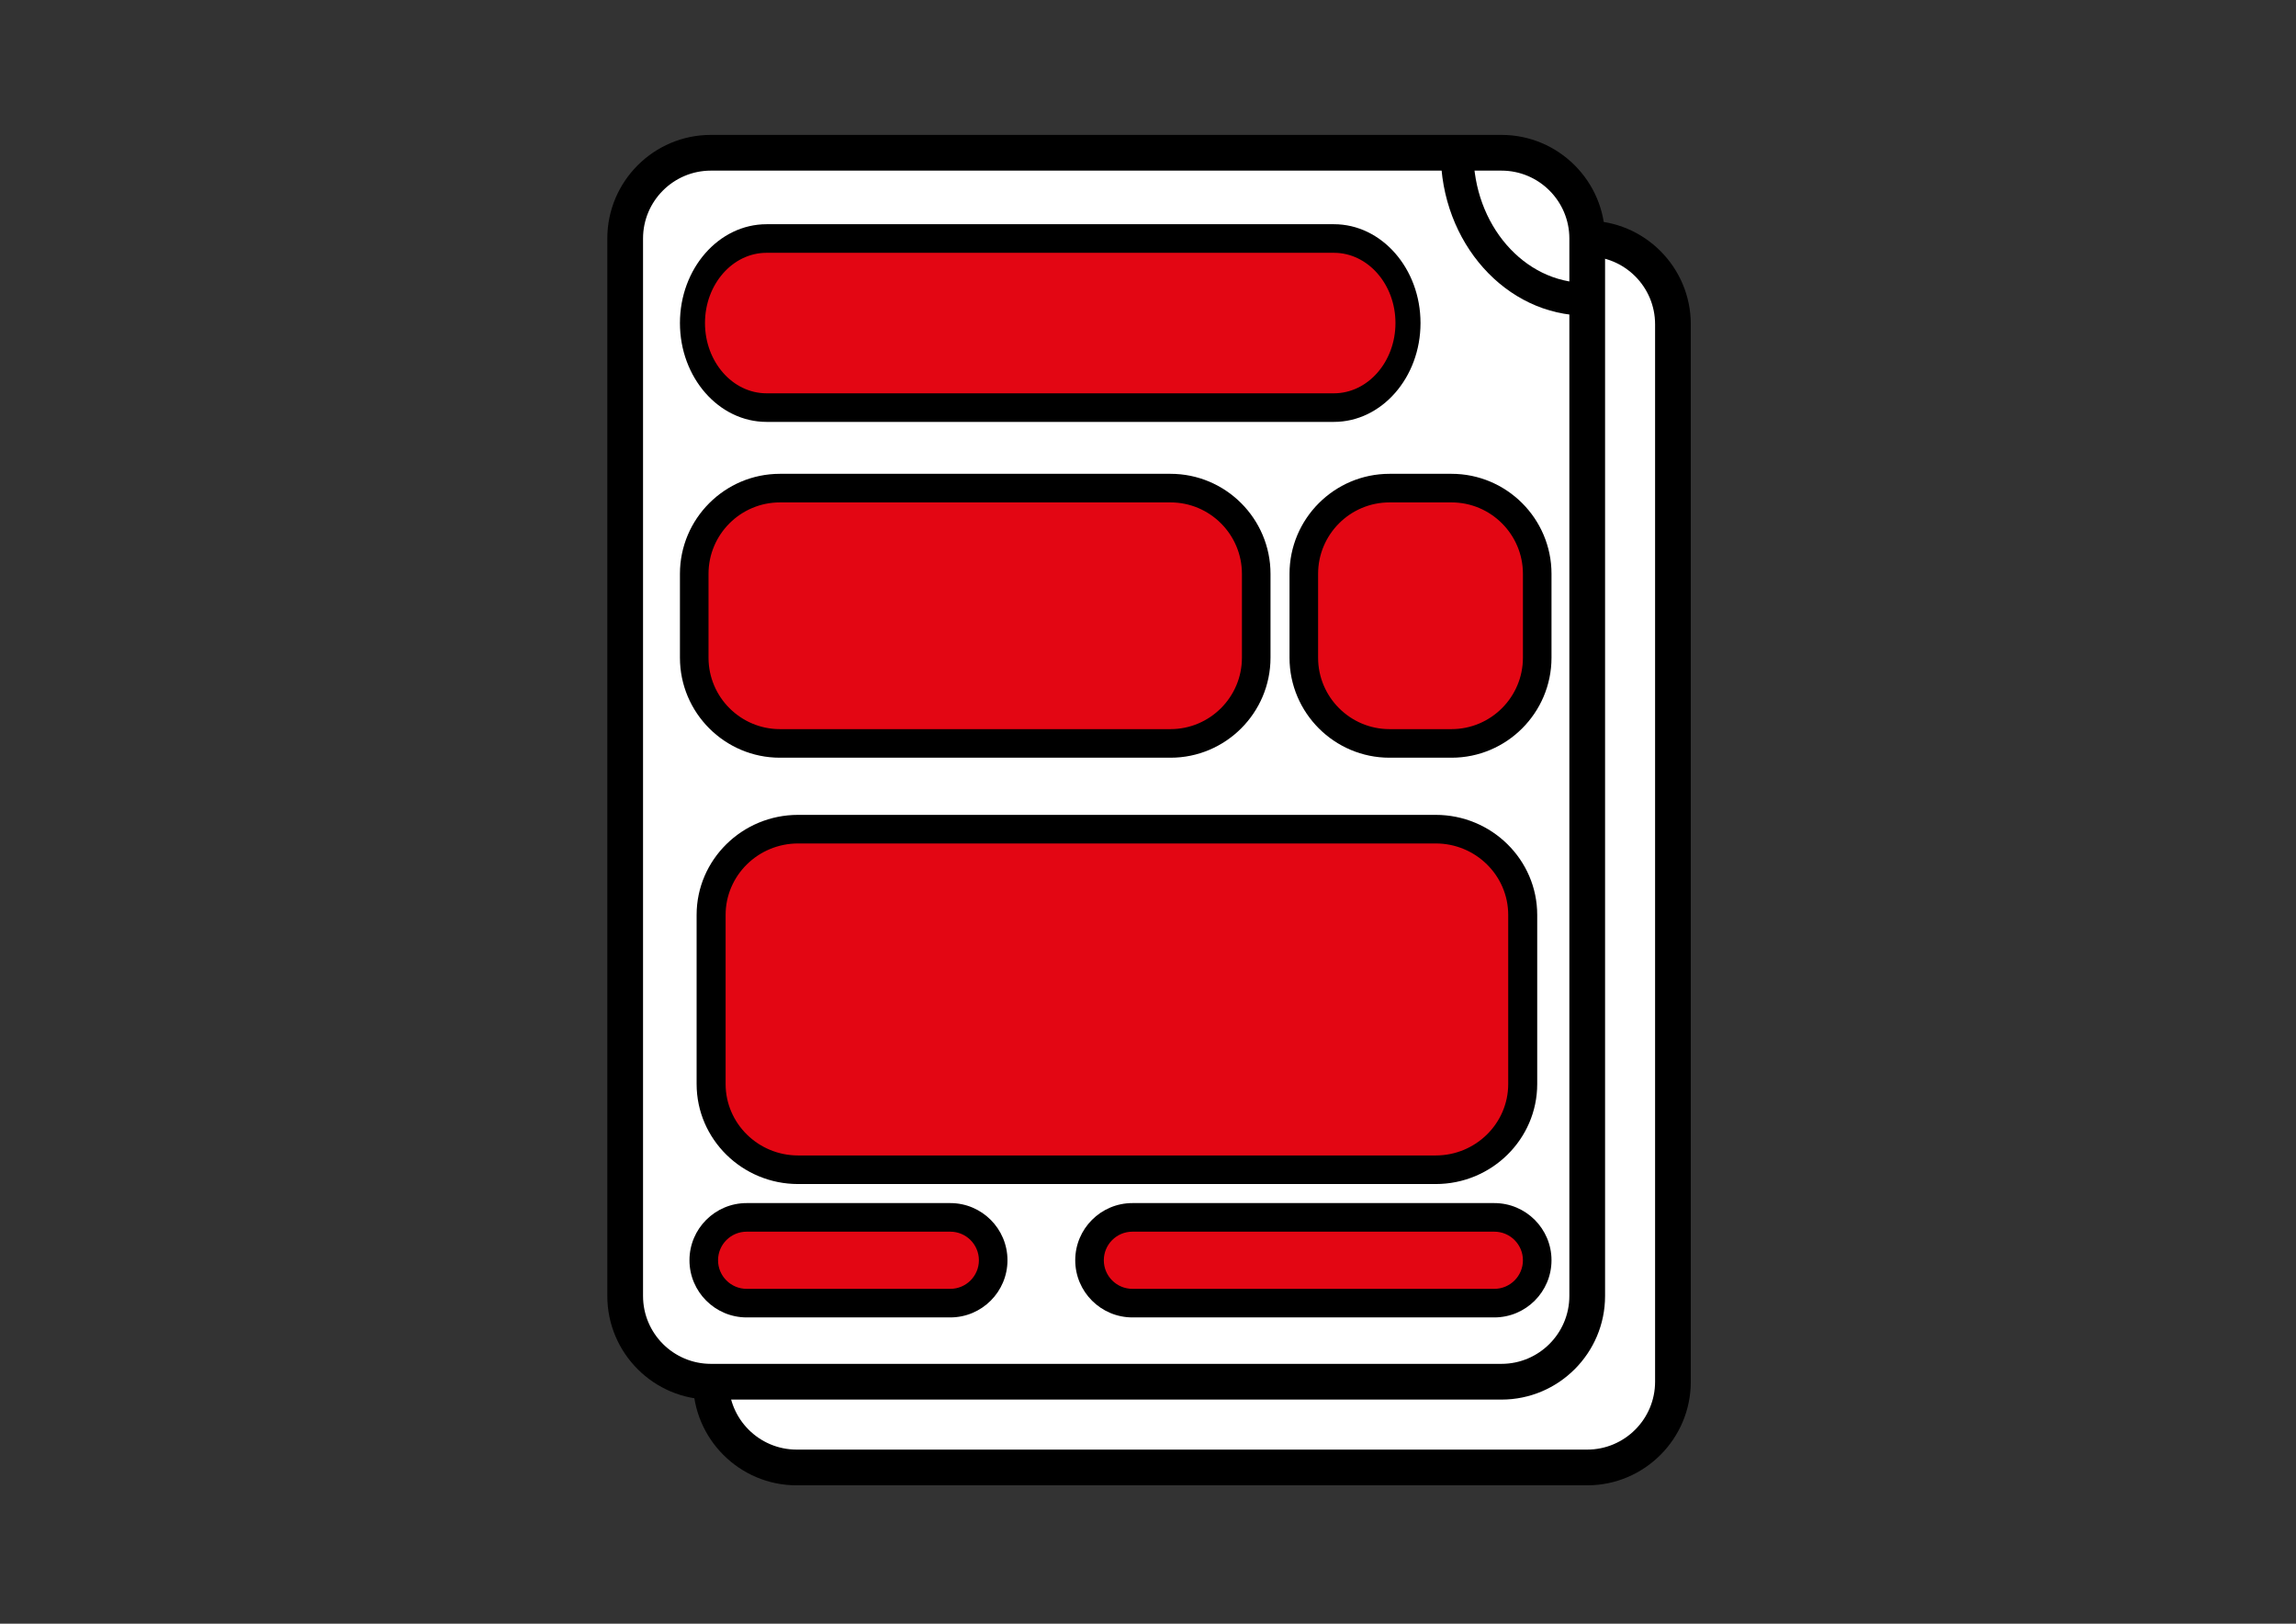 <?xml version="1.0" encoding="utf-8"?>
<!-- Generator: Adobe Illustrator 16.0.0, SVG Export Plug-In . SVG Version: 6.00 Build 0)  -->
<!DOCTYPE svg PUBLIC "-//W3C//DTD SVG 1.1//EN" "http://www.w3.org/Graphics/SVG/1.1/DTD/svg11.dtd">
<svg version="1.1" id="Calque_1" xmlns="http://www.w3.org/2000/svg" xmlns:xlink="http://www.w3.org/1999/xlink" x="0px" y="0px"
	 width="841.89px" height="595.28px" viewBox="0 0 841.89 595.28" enable-background="new 0 0 841.89 595.28" xml:space="preserve">
<rect x="0" y="0" width="841.89" height="595.28" fill="#333333" stroke="none"/>
<g>
	<g>
		<path fill="#FFFFFF" d="M613.43,506.561c0,17.359-14.075,31.435-31.435,31.435h-289.89c-17.361,0-31.434-14.075-31.434-31.435
			V118.874c0-17.361,14.073-31.434,31.434-31.434h289.89c17.359,0,31.435,14.073,31.435,31.434V506.561z"/>
	</g>
	<g>
		<path d="M581.995,544.544h-289.89c-20.943,0-37.983-17.04-37.983-37.983V118.874c0-20.943,17.04-37.983,37.983-37.983h289.89
			c20.943,0,37.983,17.04,37.983,37.983v387.687C619.979,527.504,602.938,544.544,581.995,544.544z M292.105,93.988
			c-13.722,0-24.885,11.164-24.885,24.885v387.687c0,13.722,11.164,24.886,24.885,24.886h289.89
			c13.722,0,24.886-11.164,24.886-24.886V118.874c0-13.722-11.164-24.885-24.886-24.885H292.105z"/>
	</g>
</g>
<g>
	<g>
		<path fill="#FFFFFF" d="M581.995,475.127c0,17.359-14.074,31.434-31.434,31.434H260.671c-17.361,0-31.434-14.074-31.434-31.434
			V87.439c0-17.361,14.073-31.434,31.434-31.434h289.891c17.359,0,31.434,14.073,31.434,31.434V475.127z"/>
	</g>
	<g>
		<path d="M550.562,513.109H260.671c-20.943,0-37.983-17.039-37.983-37.982V87.439c0-20.943,17.04-37.983,37.983-37.983h289.891
			c20.943,0,37.982,17.04,37.982,37.983v387.688C588.544,496.07,571.505,513.109,550.562,513.109z M260.671,62.554
			c-13.722,0-24.885,11.164-24.885,24.885v387.688c0,13.722,11.164,24.885,24.885,24.885h289.891
			c13.722,0,24.885-11.163,24.885-24.885V87.439c0-13.722-11.163-24.885-24.885-24.885H260.671z"/>
	</g>
</g>
<g>
	<g>
		<path fill="#E30613" d="M516.277,118.436c0,17.12-12.161,30.998-27.167,30.998H281.08c-15.006,0-27.168-13.878-27.168-30.998l0,0
			c0-17.119,12.163-30.997,27.168-30.997H489.11C504.116,87.439,516.277,101.317,516.277,118.436L516.277,118.436z"/>
	</g>
	<g>
		<path d="M489.11,154.673H281.08c-17.513,0-31.76-16.255-31.76-36.237c0-19.98,14.247-36.236,31.76-36.236H489.11
			c17.513,0,31.759,16.256,31.759,36.236C520.869,138.417,506.623,154.673,489.11,154.673z M281.08,92.679
			c-12.449,0-22.577,11.555-22.577,25.757c0,14.204,10.127,25.759,22.577,25.759H489.11c12.447,0,22.575-11.555,22.575-25.759
			c0-14.203-10.128-25.757-22.575-25.757H281.08z"/>
	</g>
</g>
<g>
	<g>
		<path fill="#E30613" d="M460.628,241.115c0,17.359-14.074,31.435-31.434,31.435H285.992c-17.36,0-31.434-14.075-31.434-31.435
			v-30.733c0-17.359,14.074-31.434,31.434-31.434h143.202c17.359,0,31.434,14.075,31.434,31.434V241.115z"/>
	</g>
	<g>
		<path d="M429.194,277.789H285.992c-20.222,0-36.673-16.451-36.673-36.673v-30.733c0-20.222,16.451-36.673,36.673-36.673h143.202
			c20.219,0,36.673,16.452,36.673,36.673v30.733C465.867,261.337,449.413,277.789,429.194,277.789z M285.992,184.188
			c-14.444,0-26.195,11.752-26.195,26.195v30.733c0,14.443,11.75,26.195,26.195,26.195h143.202
			c14.442,0,26.195-11.752,26.195-26.195v-30.733c0-14.443-11.753-26.195-26.195-26.195H285.992z"/>
	</g>
</g>
<g>
	<g>
		<path fill="#E30613" d="M563.661,241.115c0,17.359-14.072,31.435-31.434,31.435h-22.719c-17.359,0-31.435-14.075-31.435-31.435
			v-30.733c0-17.362,14.075-31.434,31.435-31.434h22.719c17.361,0,31.434,14.072,31.434,31.434V241.115z"/>
	</g>
	<g>
		<path d="M532.228,277.789h-22.719c-20.22,0-36.673-16.451-36.673-36.673v-30.733c0-20.222,16.453-36.673,36.673-36.673h22.719
			c20.222,0,36.673,16.452,36.673,36.673v30.733C568.9,261.337,552.449,277.789,532.228,277.789z M509.509,184.188
			c-14.443,0-26.195,11.752-26.195,26.195v30.733c0,14.443,11.752,26.195,26.195,26.195h22.719
			c14.445,0,26.194-11.752,26.194-26.195v-30.733c0-14.443-11.749-26.195-26.194-26.195H509.509z"/>
	</g>
</g>
<g>
	<g>
		<path fill="#E30613" d="M558.346,397.414c0,17.359-14.282,31.434-31.902,31.434H292.65c-17.619,0-31.901-14.074-31.901-31.434
			v-61.996c0-17.359,14.282-31.435,31.901-31.435h233.793c17.62,0,31.902,14.075,31.902,31.435V397.414z"/>
	</g>
	<g>
		<path d="M526.443,434.087H292.65c-20.522,0-37.218-16.451-37.218-36.673v-61.996c0-20.222,16.696-36.673,37.218-36.673h233.793
			c20.523,0,37.218,16.452,37.218,36.673v61.996C563.661,417.636,546.967,434.087,526.443,434.087z M292.65,309.223
			c-14.66,0-26.584,11.752-26.584,26.195v61.996c0,14.442,11.924,26.194,26.584,26.194h233.793c14.66,0,26.584-11.752,26.584-26.194
			v-61.996c0-14.443-11.924-26.195-26.584-26.195H292.65z"/>
	</g>
</g>
<g>
	<g>
		<path fill="#E30613" d="M364.179,462.029c0,8.68-7.038,15.717-15.717,15.717h-74.693c-8.68,0-15.717-7.037-15.717-15.717l0,0
			c0-8.68,7.038-15.718,15.717-15.718h74.693C357.141,446.312,364.179,453.35,364.179,462.029L364.179,462.029z"/>
	</g>
	<g>
		<path d="M348.461,482.985h-74.693c-11.555,0-20.956-9.401-20.956-20.956c0-11.556,9.401-20.956,20.956-20.956h74.693
			c11.555,0,20.956,9.4,20.956,20.956C369.417,473.584,360.017,482.985,348.461,482.985z M273.769,451.551
			c-5.778,0-10.479,4.699-10.479,10.479c0,5.778,4.701,10.478,10.479,10.478h74.693c5.777,0,10.478-4.699,10.478-10.478
			c0-5.779-4.701-10.479-10.478-10.479H273.769z"/>
	</g>
</g>
<g>
	<g>
		<path fill="#E30613" d="M563.661,462.029c0,8.68-7.037,15.717-15.717,15.717H415.222c-8.68,0-15.717-7.037-15.717-15.717l0,0
			c0-8.68,7.037-15.718,15.717-15.718h132.723C556.624,446.312,563.661,453.35,563.661,462.029L563.661,462.029z"/>
	</g>
	<g>
		<path d="M547.944,482.985H415.222c-11.555,0-20.956-9.401-20.956-20.956c0-11.556,9.401-20.956,20.956-20.956h132.723
			c11.555,0,20.956,9.4,20.956,20.956C568.9,473.584,559.499,482.985,547.944,482.985z M415.222,451.551
			c-5.777,0-10.478,4.699-10.478,10.479c0,5.778,4.701,10.478,10.478,10.478h132.723c5.778,0,10.478-4.699,10.478-10.478
			c0-5.779-4.699-10.479-10.478-10.479H415.222z"/>
	</g>
</g>
<g>
	<path d="M581.561,115.705c-29.376,0-53.274-26.781-53.274-59.7h12c0,26.302,18.516,47.7,41.274,47.7V115.705z"/>
</g>
</svg>
